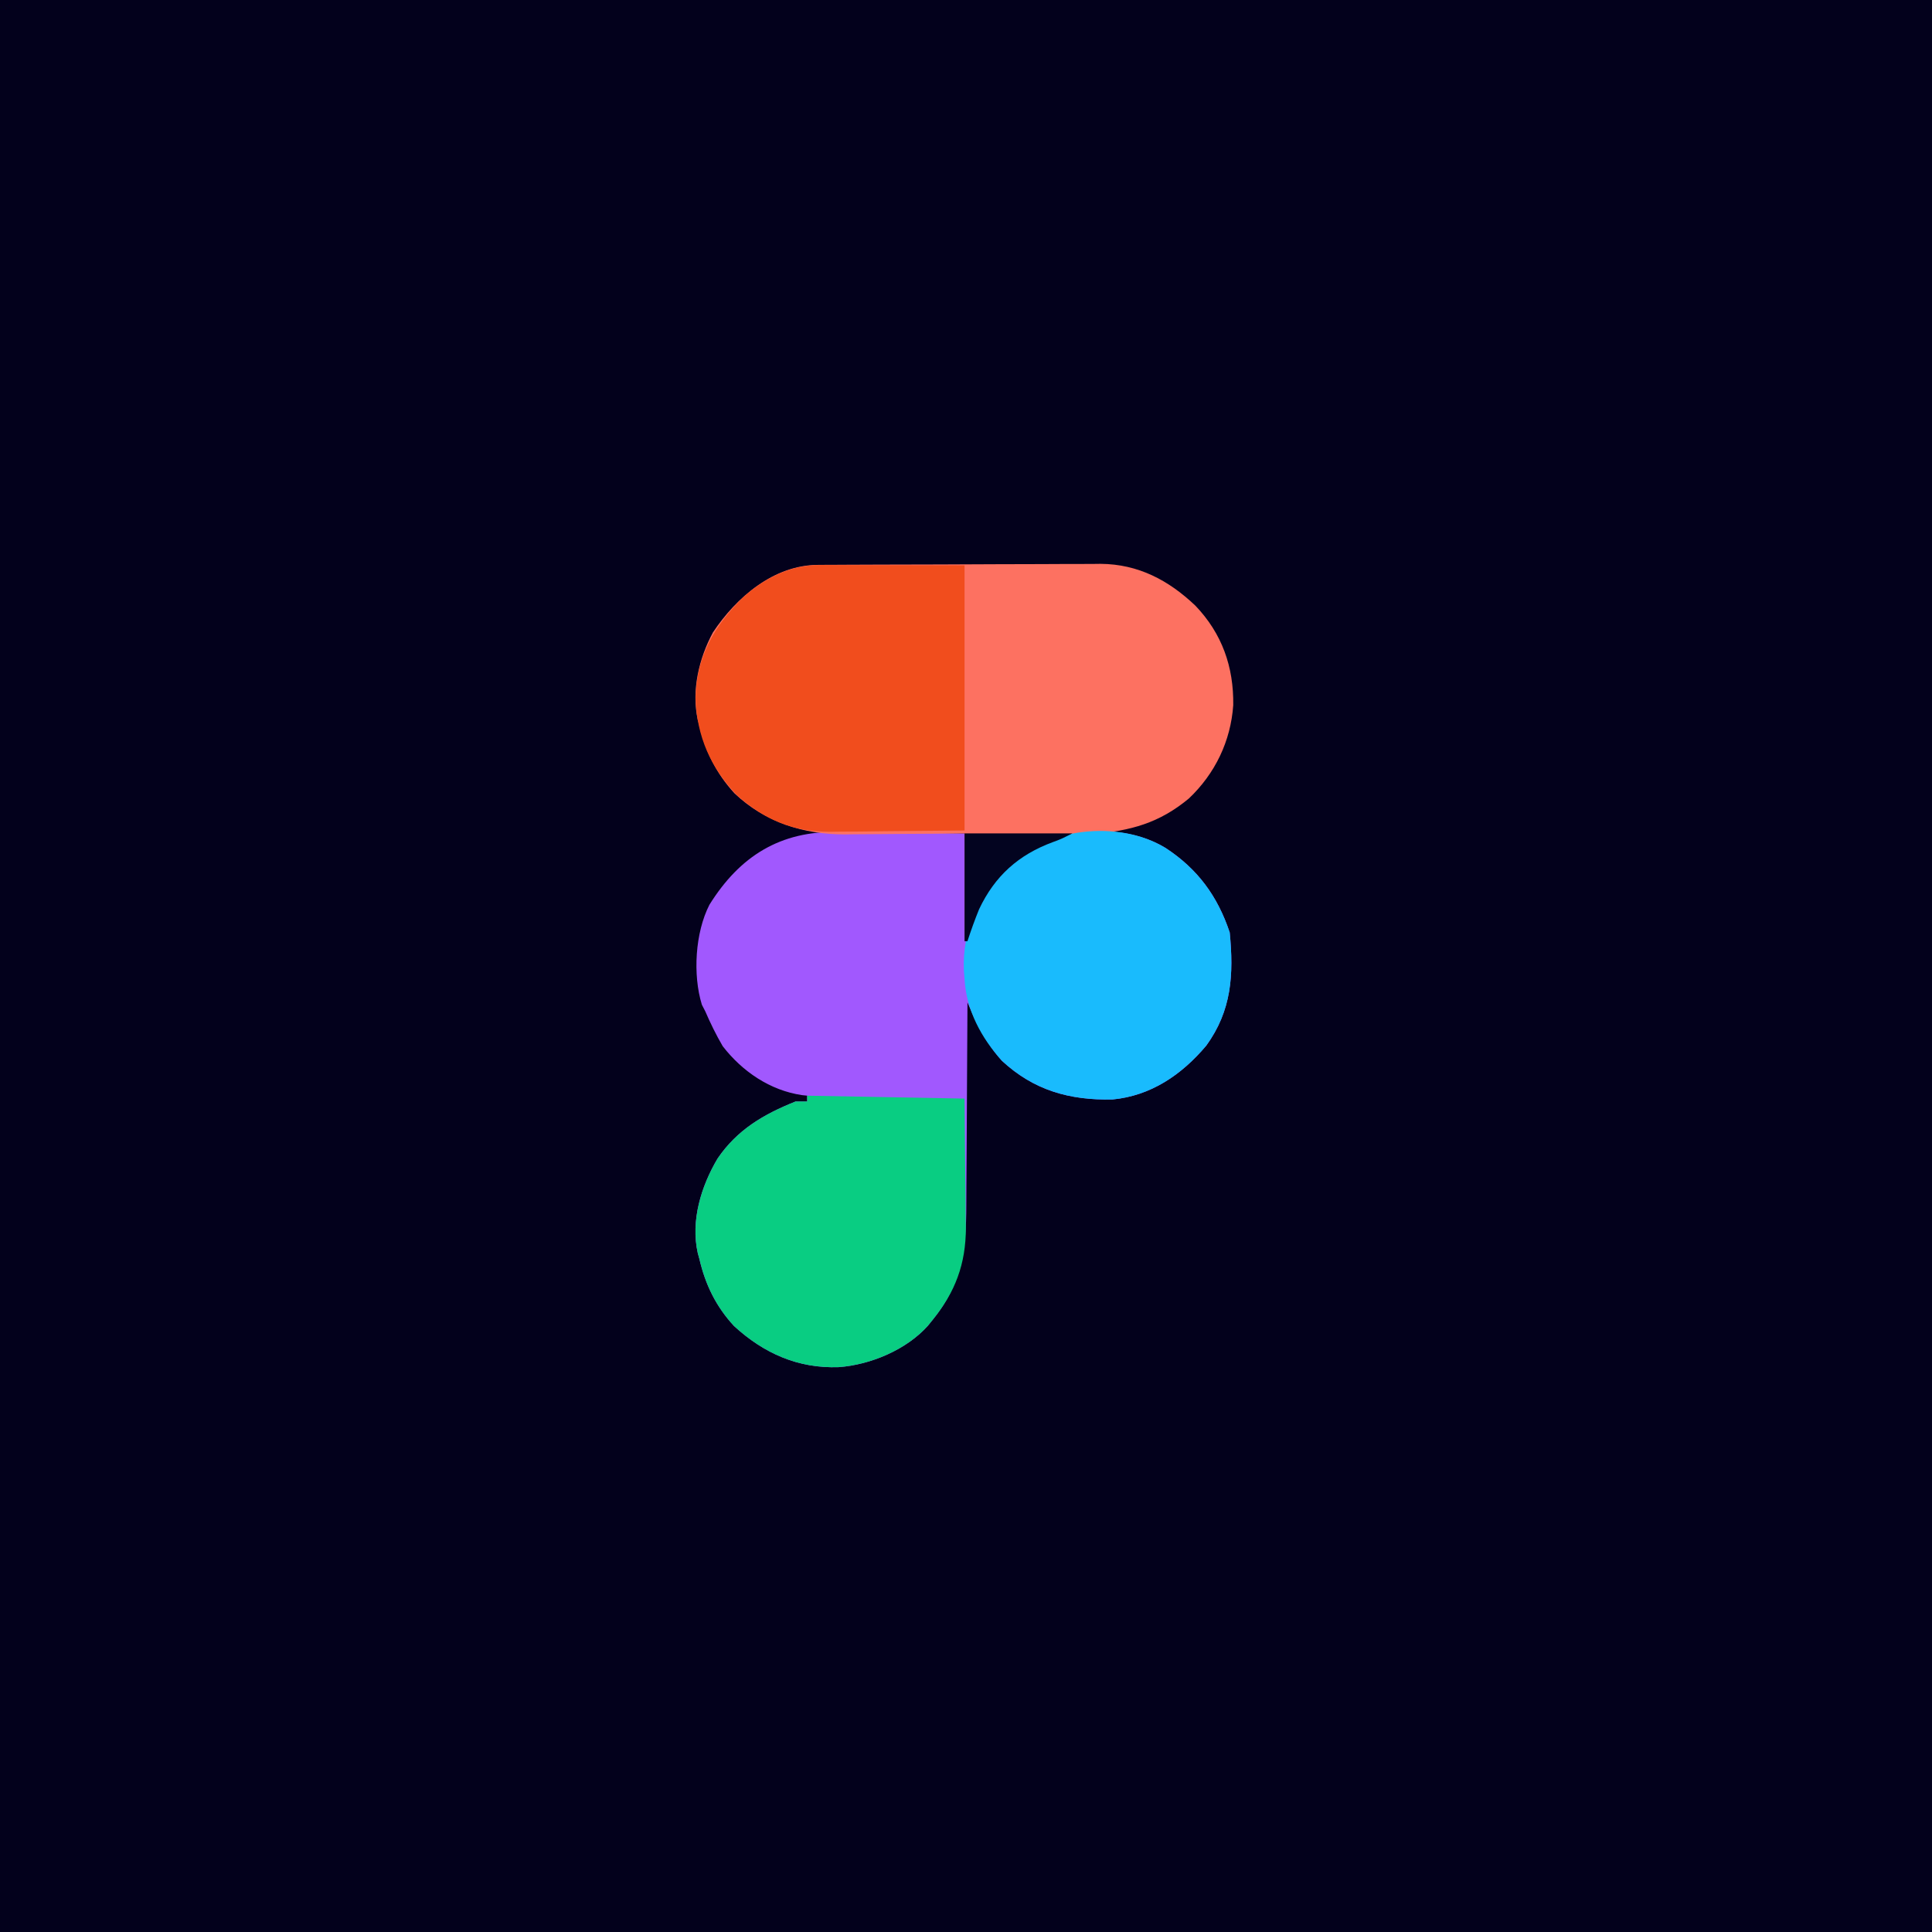 <?xml version="1.0" encoding="UTF-8"?>
<svg version="1.1" xmlns="http://www.w3.org/2000/svg" width="663" height="663">
<path d="M0 0 C218.79 0 437.58 0 663 0 C663 218.79 663 437.58 663 663 C444.21 663 225.42 663 0 663 C0 444.21 0 225.42 0 0 Z " fill="#03011C" transform="translate(0,0)"/>
<path d="M0 0 C1.248 0.007 2.496 0.014 3.782 0.021 C7.725 0.049 11.667 0.112 15.609 0.176 C18.301 0.204 20.992 0.224 23.684 0.244 C30.243 0.295 36.8 0.393 43.359 0.488 C43.689 11.378 44.019 22.268 44.359 33.488 C45.494 31.034 46.628 28.58 47.797 26.051 C54.179 13.013 62.885 6.126 76.621 1.355 C88.493 -1.398 101.825 -0.936 112.359 5.488 C123.337 12.676 130.194 21.991 134.359 34.488 C135.77 48.939 135.048 61.278 126.309 73.312 C117.906 83.297 107.321 90.547 94.094 91.797 C79.412 92.093 67.167 88.689 56.207 78.539 C50.861 72.605 47.436 65.771 44.359 58.488 C44.356 59.552 44.352 60.615 44.348 61.71 C44.311 71.773 44.253 81.835 44.175 91.897 C44.136 97.069 44.104 102.24 44.088 107.413 C44.073 112.412 44.039 117.411 43.991 122.41 C43.976 124.309 43.968 126.208 43.967 128.107 C43.954 143.403 42.365 155.247 32.359 167.488 C31.836 168.137 31.313 168.785 30.773 169.453 C23.356 177.721 11.136 182.829 0.176 183.652 C-13.81 184.145 -25.555 178.904 -35.758 169.527 C-41.956 162.815 -45.594 155.32 -47.641 146.488 C-47.915 145.496 -47.915 145.496 -48.195 144.484 C-50.669 133.398 -47.042 121.603 -41.406 112.082 C-34.644 102.148 -25.594 96.882 -14.641 92.488 C-13.321 92.488 -12.001 92.488 -10.641 92.488 C-10.641 91.828 -10.641 91.168 -10.641 90.488 C-11.235 90.425 -11.829 90.362 -12.441 90.297 C-23.369 88.682 -32.916 82.2 -39.641 73.488 C-41.915 69.598 -43.851 65.621 -45.641 61.488 C-46.016 60.761 -46.391 60.034 -46.777 59.285 C-49.962 48.968 -49.075 34.484 -44.18 24.953 C-33.761 8.267 -19.864 -0.433 0 0 Z " fill="#A158FE" transform="translate(287.641,285.512)"/>
<path d="M0 0 C0.915 -0.007 1.83 -0.014 2.773 -0.022 C4.269 -0.026 4.269 -0.026 5.794 -0.03 C6.85 -0.036 7.906 -0.043 8.994 -0.05 C12.49 -0.069 15.987 -0.081 19.483 -0.091 C21.278 -0.097 21.278 -0.097 23.108 -0.103 C29.443 -0.124 35.777 -0.139 42.112 -0.148 C48.639 -0.159 55.167 -0.193 61.694 -0.233 C66.726 -0.259 71.757 -0.268 76.789 -0.271 C79.194 -0.276 81.6 -0.288 84.005 -0.306 C87.381 -0.331 90.757 -0.33 94.134 -0.323 C95.117 -0.336 96.1 -0.348 97.112 -0.362 C110.007 -0.266 120.464 5.25 129.667 14.022 C138.784 23.574 142.805 34.968 142.628 48.116 C141.768 60.474 136.416 71.611 127.417 80.147 C117.204 88.649 107.409 91.225 94.48 92.368 C80.528 93.686 69.433 98.755 60.272 109.507 C56.872 114.346 54.699 119.717 52.417 125.147 C51.427 127.127 51.427 127.127 50.417 129.147 C50.417 116.937 50.417 104.727 50.417 92.147 C46.947 92.182 43.477 92.217 39.901 92.253 C36.506 92.276 33.11 92.294 29.714 92.312 C27.371 92.327 25.028 92.347 22.685 92.373 C19.298 92.41 15.913 92.427 12.526 92.44 C11.495 92.456 10.463 92.471 9.4 92.487 C-4.925 92.49 -17.949 88.357 -28.478 78.444 C-34.759 71.591 -38.497 64.151 -40.583 55.147 C-40.766 54.497 -40.949 53.848 -41.138 53.178 C-43.342 43.123 -40.747 32.127 -35.935 23.182 C-27.954 11.166 -15.094 0.081 0 0 Z " fill="#FD7161" transform="translate(280.583,193.853)"/>
<path d="M0 0 C1.116 0 2.232 0 3.382 0 C4.549 0.005 5.716 0.011 6.919 0.016 C7.996 0.017 9.073 0.018 10.183 0.019 C14.204 0.024 18.226 0.038 22.247 0.051 C31.24 0.072 40.232 0.092 49.497 0.114 C49.497 30.144 49.497 60.174 49.497 91.114 C35.977 91.237 35.977 91.237 22.185 91.364 C19.361 91.4 16.538 91.436 13.629 91.474 C11.36 91.486 9.09 91.496 6.821 91.504 C5.668 91.525 4.516 91.545 3.328 91.566 C-9.371 91.572 -18.994 87.484 -28.503 79.114 C-37.614 69.62 -42.386 58.884 -42.815 45.739 C-42.516 31.472 -36.438 20.917 -26.503 11.114 C-18.968 4.384 -10.194 -0.023 0 0 Z " fill="#F14D1D" transform="translate(281.503,193.886)"/>
<path d="M0 0 C17.82 0.33 35.64 0.66 54 1 C54.083 9.662 54.165 18.325 54.25 27.25 C54.286 29.96 54.323 32.67 54.36 35.462 C54.372 37.646 54.382 39.831 54.391 42.016 C54.411 43.12 54.432 44.225 54.453 45.363 C54.458 57.73 50.806 67.45 43 77 C42.477 77.648 41.953 78.297 41.414 78.965 C33.997 87.232 21.776 92.341 10.816 93.164 C-3.169 93.656 -14.914 88.416 -25.117 79.039 C-31.315 72.327 -34.953 64.832 -37 56 C-37.183 55.339 -37.366 54.677 -37.555 53.996 C-40.028 42.91 -36.401 31.114 -30.766 21.594 C-24.003 11.66 -14.953 6.393 -4 2 C-2.68 2 -1.36 2 0 2 C0 1.34 0 0.68 0 0 Z " fill="#09CD82" transform="translate(277,376)"/>
<path d="M0 0 C10.977 7.187 17.834 16.503 22 29 C23.411 43.451 22.688 55.789 13.949 67.824 C5.546 77.809 -5.039 85.059 -18.266 86.309 C-32.948 86.604 -45.193 83.2 -56.152 73.051 C-63.278 65.142 -68.378 55.688 -69 45 C-69.076 44.029 -69.152 43.059 -69.23 42.059 C-69.849 28.162 -64.017 16.497 -54.875 6.312 C-41.116 -6.835 -16.253 -9.912 0 0 Z " fill="#19BBFD" transform="translate(400,291)"/>
<path d="M0 0 C12.21 0 24.42 0 37 0 C33 2 33 2 30.336 2.973 C18.528 7.319 10.397 14.599 5 26 C3.528 29.626 2.203 33.276 1 37 C0.67 37 0.34 37 0 37 C0 24.79 0 12.58 0 0 Z " fill="#030420" transform="translate(331,286)"/>
</svg>
